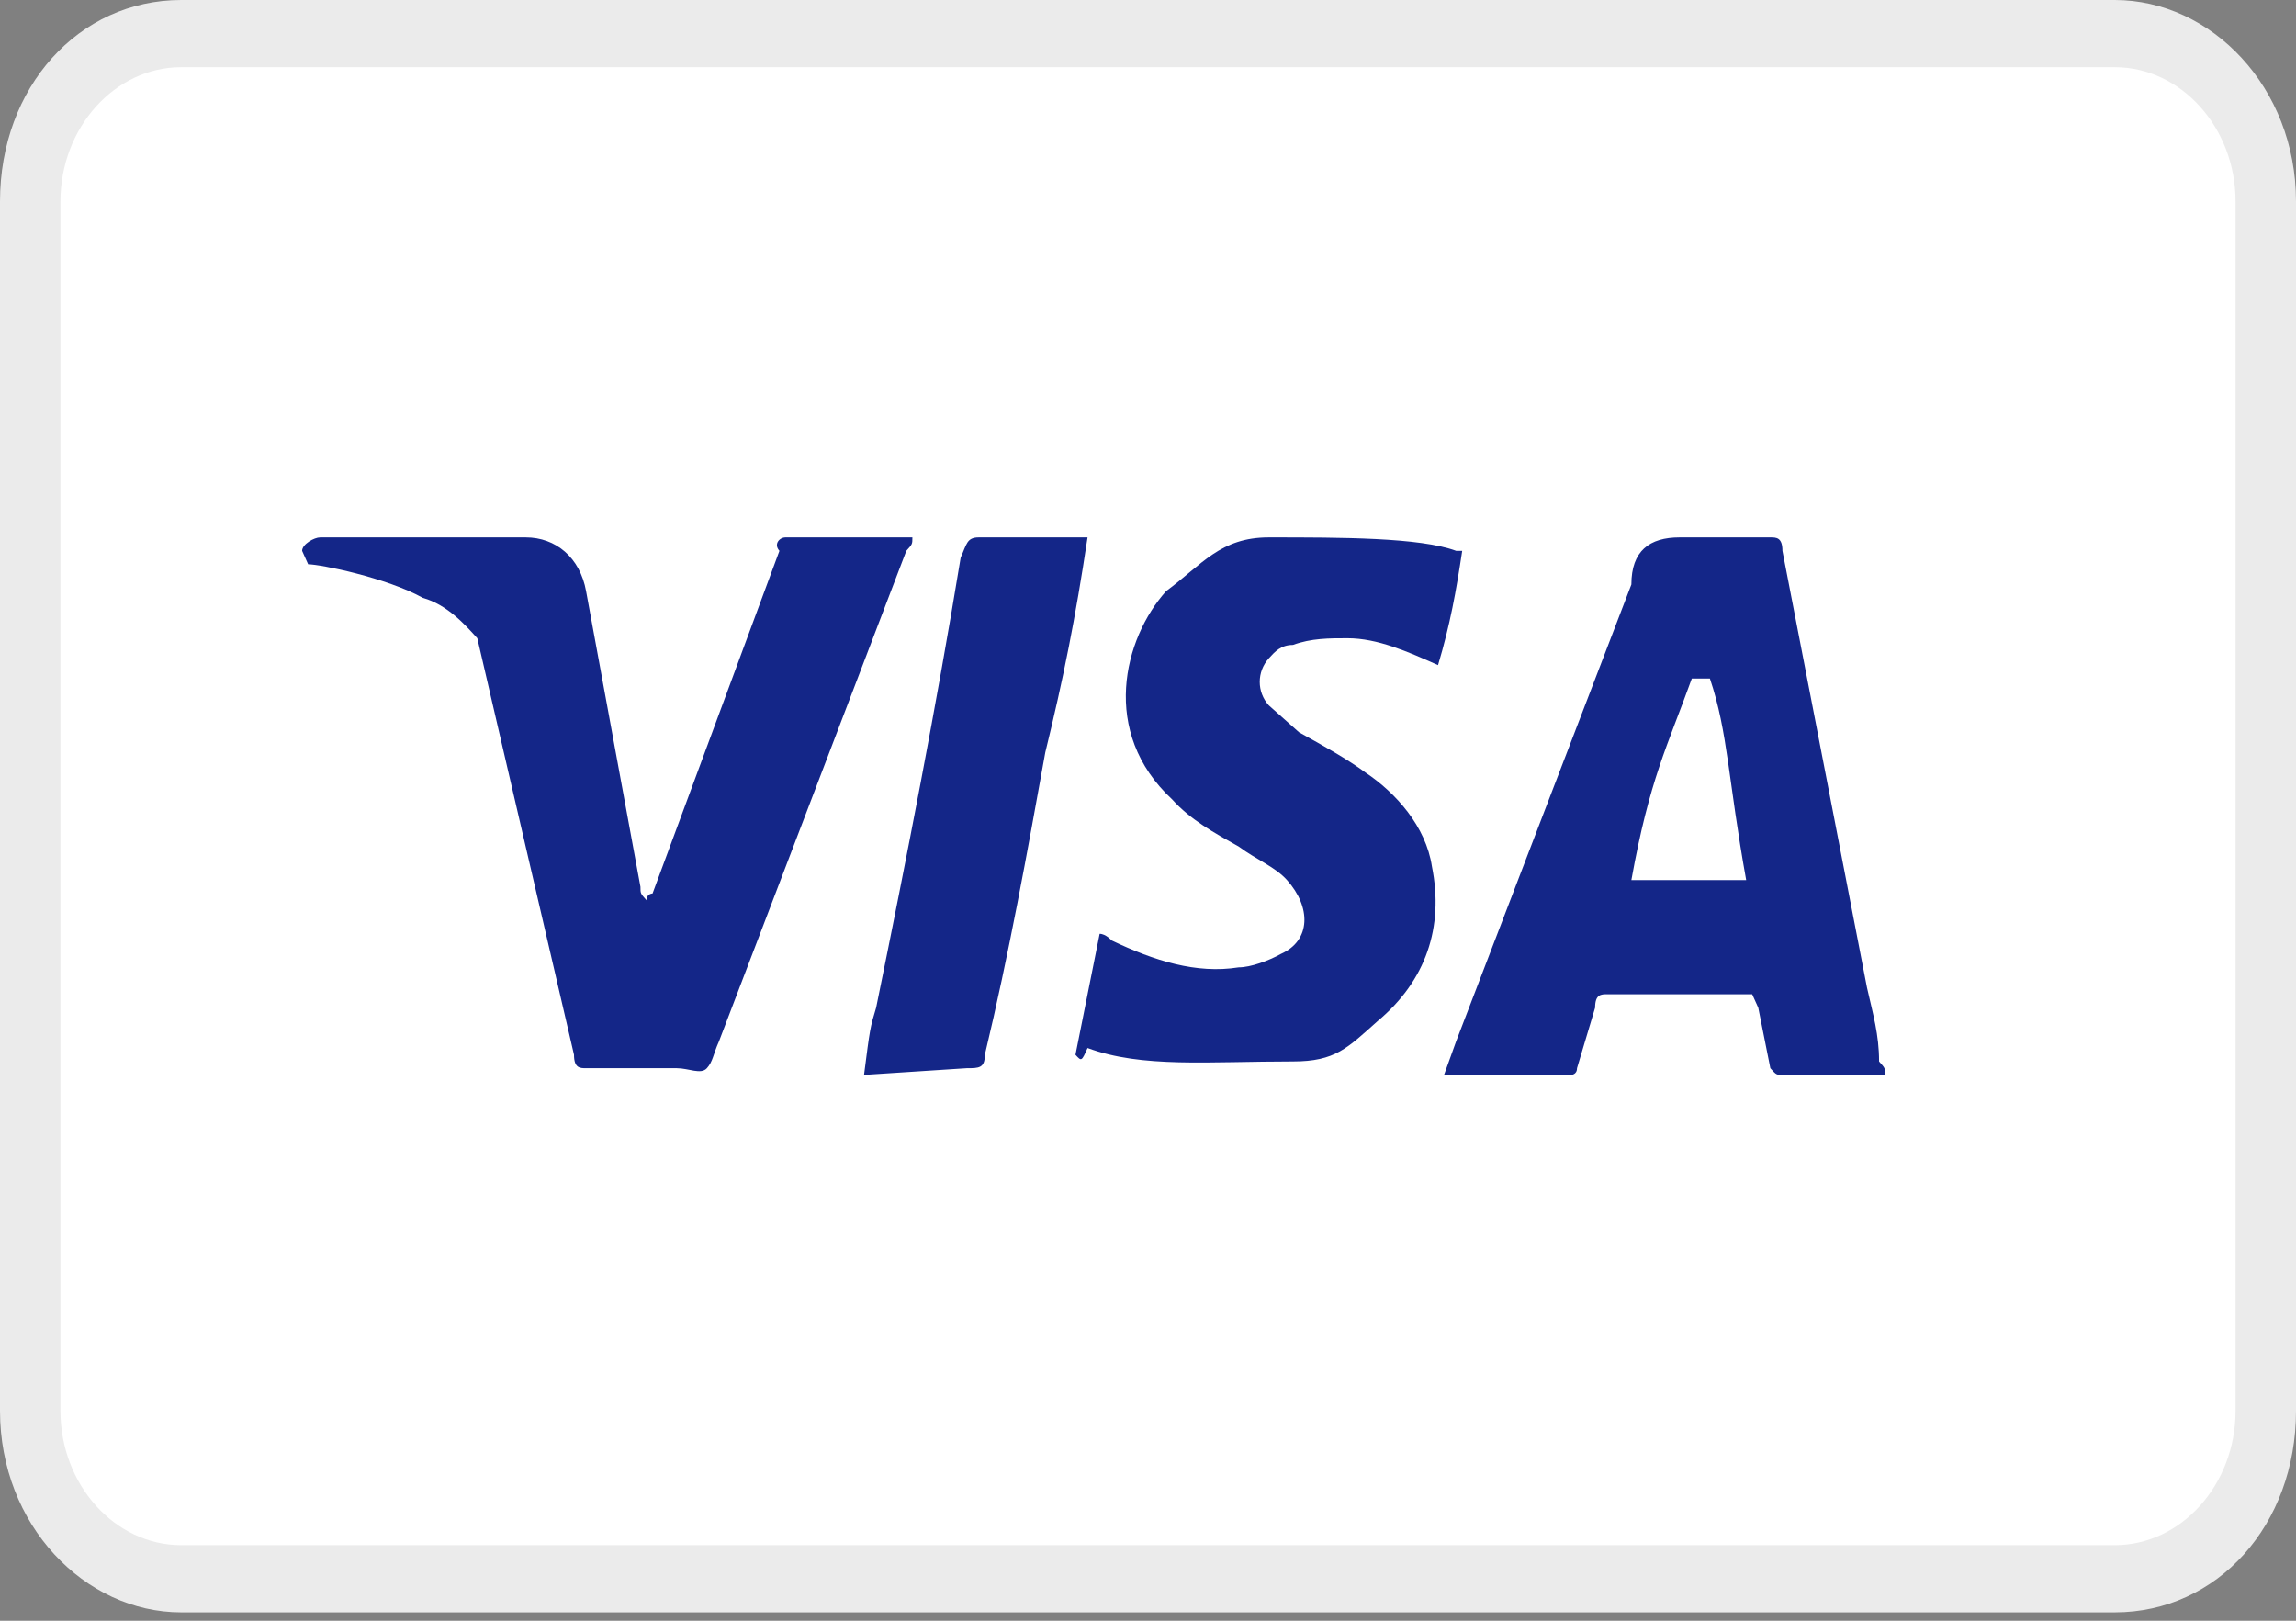 <svg xmlns="http://www.w3.org/2000/svg" width="34" height="24" viewBox="0 0 34 24" fill="none">
  <rect x="0" y="0" width="34" height="24" fill="#808080" stroke="none"/>
  <g clip-path="url(#clip0_284_2534)">
    <path d="M31.316 0H2.684C1.163 0 0 1.293 0 2.984V20.891C0 22.582 1.253 23.876 2.684 23.876H31.316C32.837 23.876 34 22.582 34 20.891V2.984C34 1.293 32.747 0 31.316 0Z" fill="#EBEBEB"/>
    <path d="M31.316 0.995C32.3 0.995 33.105 1.89 33.105 2.984V20.891C33.105 21.985 32.3 22.881 31.316 22.881H2.684C1.7 22.881 0.895 21.985 0.895 20.891V2.984C0.895 1.89 1.7 0.995 2.684 0.995H31.316Z" fill="white"/>
    <path d="M25.321 10.048H25.053C24.695 11.042 24.426 11.54 24.158 13.032H25.858C25.589 11.54 25.589 10.844 25.321 10.048ZM27.916 15.917H26.395C26.305 15.917 26.305 15.917 26.216 15.818L26.037 14.922L25.947 14.723H23.8C23.71 14.723 23.621 14.723 23.621 14.922L23.353 15.818C23.353 15.917 23.263 15.917 23.263 15.917H21.384L21.563 15.42L24.158 8.655C24.158 8.157 24.426 7.958 24.874 7.958H26.216C26.305 7.958 26.395 7.958 26.395 8.157L27.647 14.624C27.737 15.022 27.826 15.32 27.826 15.718C27.916 15.818 27.916 15.818 27.916 15.917ZM15.926 15.619L16.284 13.828C16.374 13.828 16.463 13.927 16.463 13.927C17.089 14.226 17.716 14.425 18.342 14.325C18.521 14.325 18.789 14.226 18.968 14.126C19.416 13.927 19.416 13.43 19.058 13.032C18.879 12.833 18.61 12.734 18.342 12.535C17.984 12.336 17.626 12.137 17.358 11.838C16.284 10.844 16.642 9.451 17.268 8.754C17.805 8.356 18.074 7.958 18.789 7.958C19.863 7.958 21.026 7.958 21.563 8.157H21.653C21.563 8.754 21.474 9.252 21.295 9.849C20.847 9.65 20.4 9.451 19.953 9.451C19.684 9.451 19.416 9.451 19.147 9.55C18.968 9.55 18.879 9.65 18.789 9.749C18.61 9.948 18.61 10.247 18.789 10.445L19.237 10.844C19.595 11.042 19.953 11.241 20.221 11.44C20.668 11.739 21.116 12.236 21.205 12.833C21.384 13.728 21.116 14.524 20.4 15.121C19.953 15.519 19.774 15.718 19.147 15.718C17.895 15.718 16.91 15.818 16.105 15.519C16.016 15.718 16.016 15.718 15.926 15.619ZM12.795 15.917C12.884 15.221 12.884 15.221 12.974 14.922C13.421 12.734 13.868 10.445 14.226 8.257C14.316 8.058 14.316 7.958 14.495 7.958H16.105C15.926 9.152 15.747 10.048 15.479 11.142C15.21 12.634 14.942 14.126 14.584 15.619C14.584 15.818 14.495 15.818 14.316 15.818L12.795 15.917ZM4.474 8.157C4.474 8.058 4.653 7.958 4.742 7.958H7.784C8.232 7.958 8.589 8.257 8.679 8.754L9.484 13.132C9.484 13.231 9.484 13.231 9.574 13.331C9.574 13.231 9.663 13.231 9.663 13.231L11.542 8.157C11.453 8.058 11.542 7.958 11.632 7.958H13.511C13.511 8.058 13.511 8.058 13.421 8.157L10.647 15.42C10.558 15.619 10.558 15.718 10.468 15.818C10.379 15.917 10.2 15.818 10.021 15.818H8.679C8.589 15.818 8.5 15.818 8.5 15.619L7.068 9.451C6.889 9.252 6.621 8.953 6.263 8.854C5.726 8.555 4.742 8.356 4.563 8.356L4.474 8.157Z" fill="#142688"/>
  </g>
  <defs>
    <clipPath id="clip0_284_2534">
      <rect width="34" height="23.876" fill="white"/>
    </clipPath>
  </defs>
</svg>